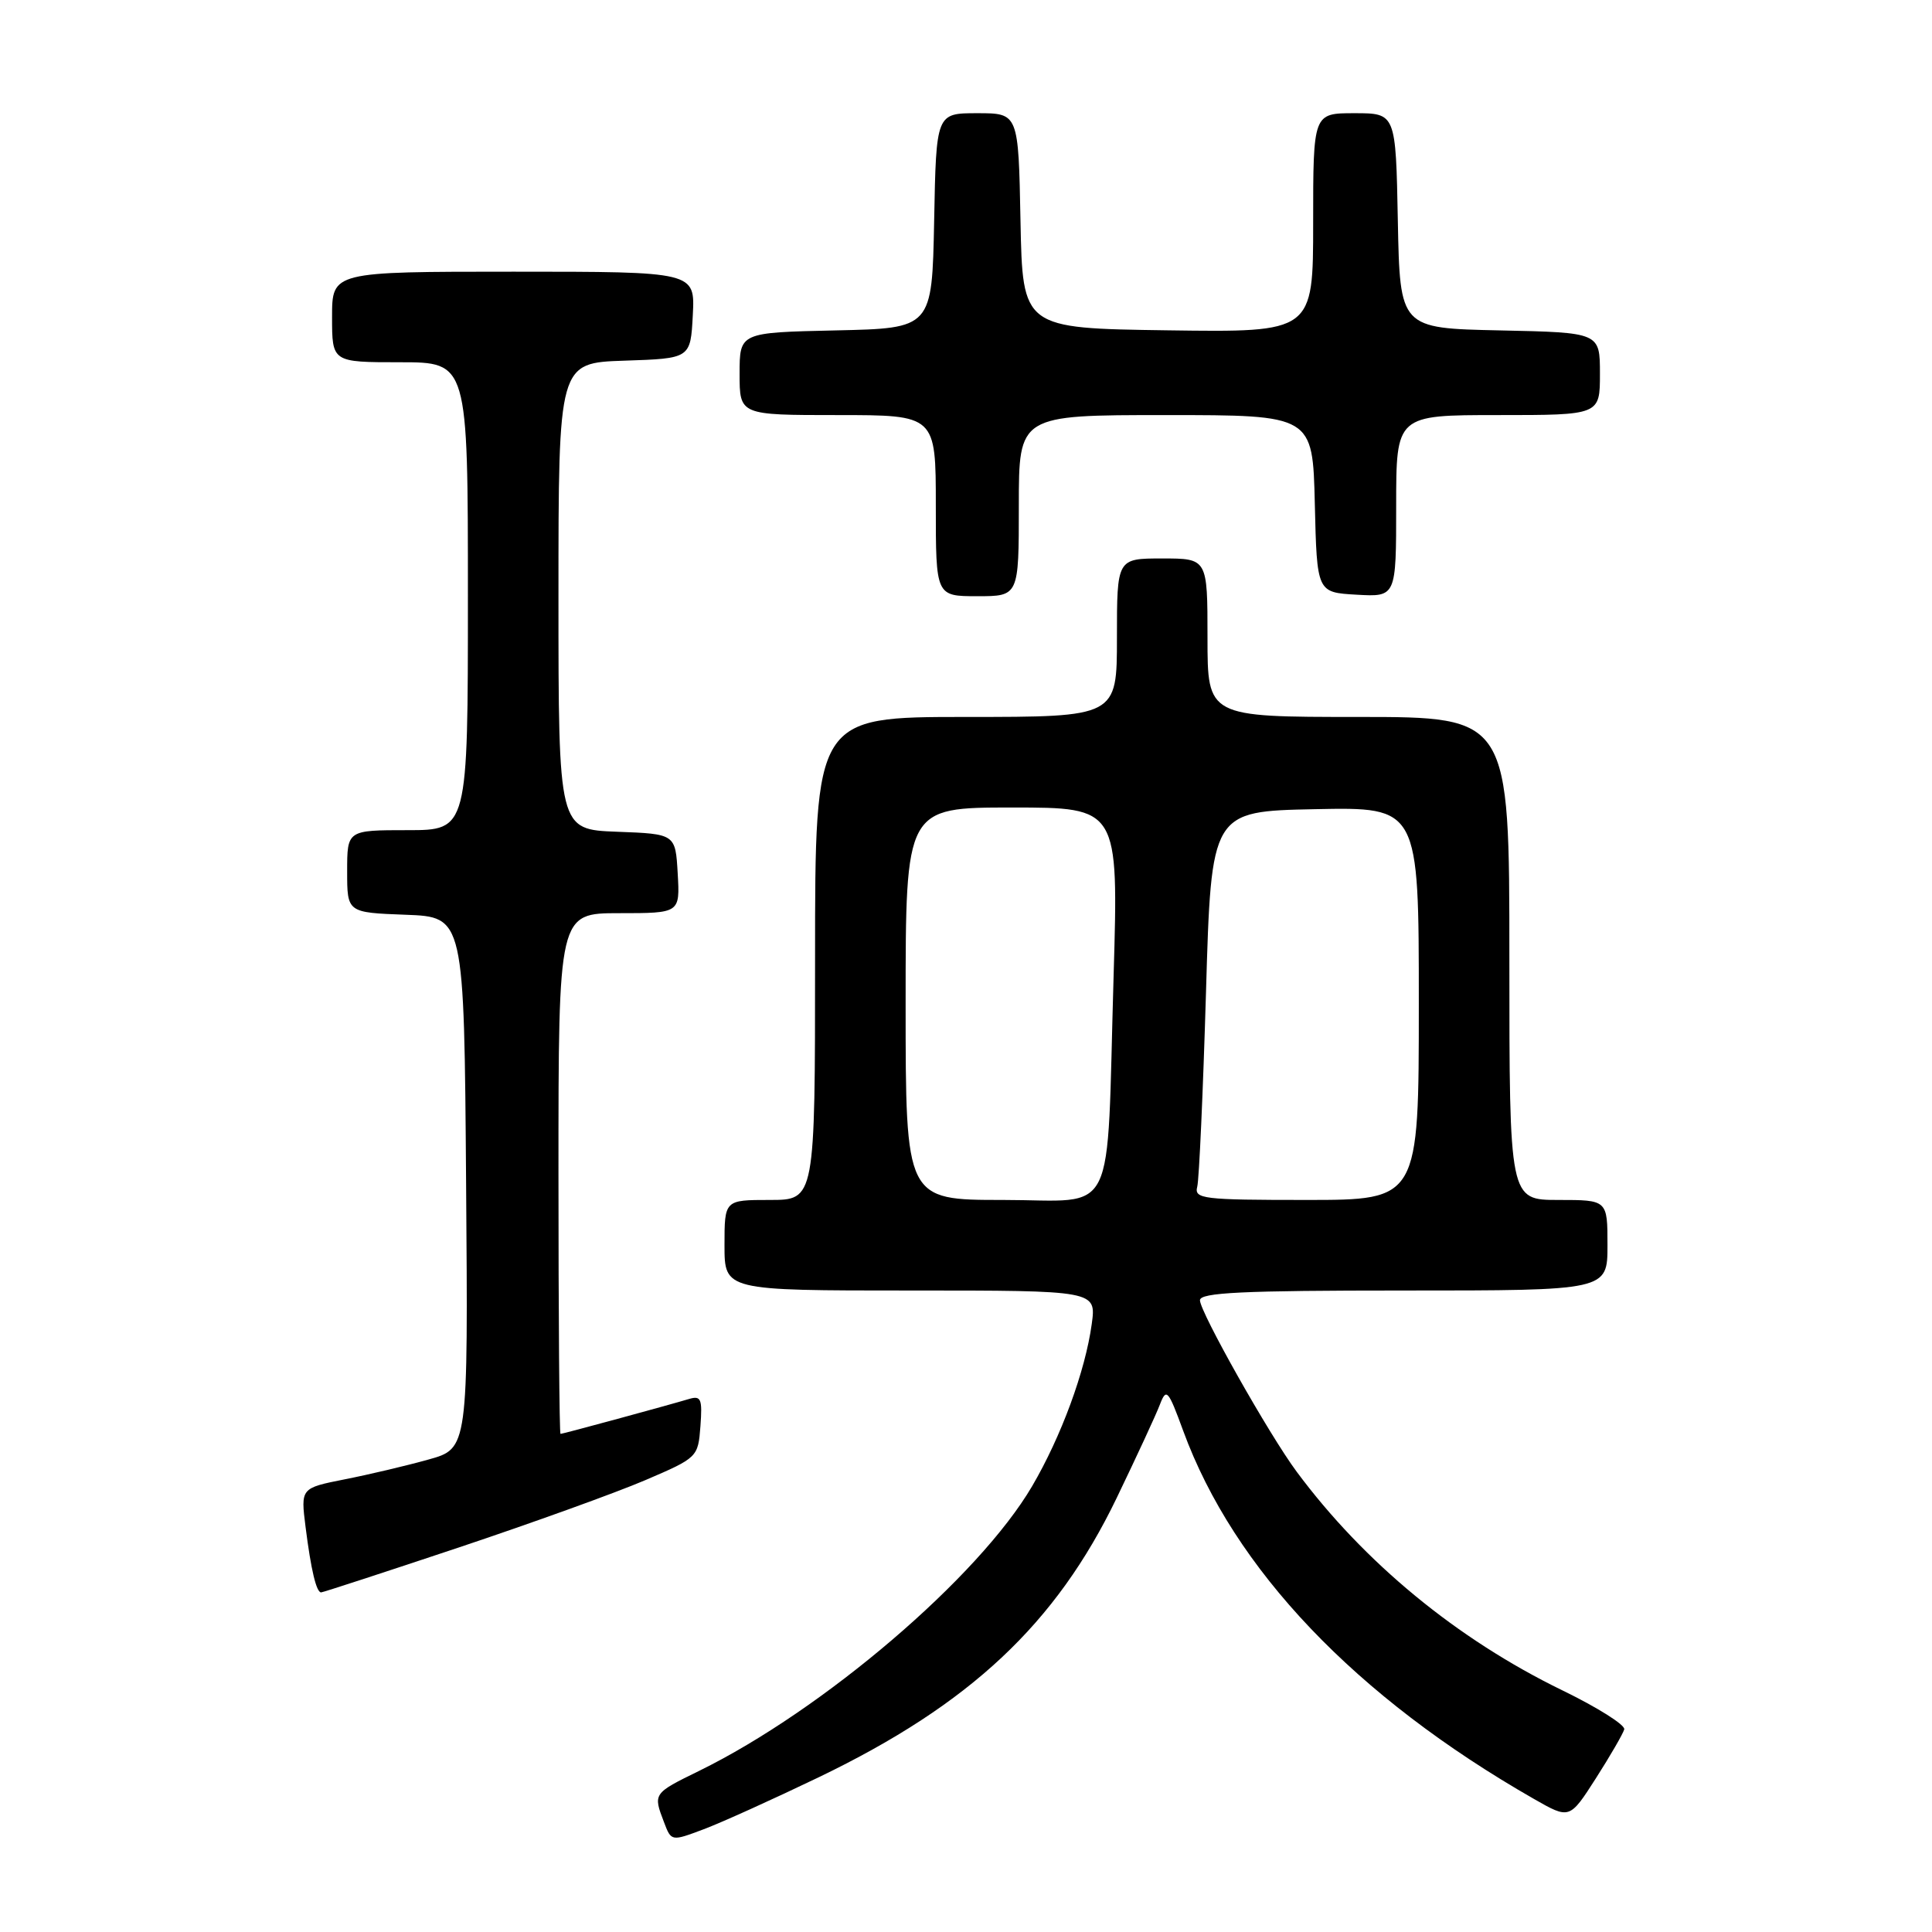 <?xml version="1.0" encoding="UTF-8" standalone="no"?>
<!DOCTYPE svg PUBLIC "-//W3C//DTD SVG 1.1//EN" "http://www.w3.org/Graphics/SVG/1.1/DTD/svg11.dtd" >
<svg xmlns="http://www.w3.org/2000/svg" xmlns:xlink="http://www.w3.org/1999/xlink" version="1.1" viewBox="0 0 256 256">
 <g >
 <path fill="currentColor"
d=" M 108.50 235.49 C 128.56 225.83 139.91 215.18 147.96 198.50 C 150.61 193.00 153.20 187.42 153.70 186.09 C 154.55 183.88 154.79 184.16 156.78 189.59 C 163.50 207.93 179.62 224.85 203.24 238.36 C 207.98 241.07 207.98 241.07 211.46 235.64 C 213.37 232.65 215.06 229.73 215.22 229.15 C 215.37 228.57 211.69 226.25 207.02 223.98 C 193.06 217.19 180.75 207.05 171.81 195.00 C 168.15 190.07 159.00 173.84 159.00 172.29 C 159.00 171.27 164.60 171.00 186.00 171.00 C 213.00 171.00 213.00 171.00 213.00 165.00 C 213.00 159.00 213.00 159.00 206.50 159.00 C 200.00 159.00 200.00 159.00 200.00 127.00 C 200.00 95.00 200.00 95.00 180.00 95.00 C 160.00 95.00 160.00 95.00 160.00 84.50 C 160.00 74.00 160.00 74.00 154.00 74.00 C 148.00 74.00 148.00 74.00 148.00 84.50 C 148.00 95.00 148.00 95.00 128.00 95.00 C 108.00 95.00 108.00 95.00 108.00 127.00 C 108.00 159.00 108.00 159.00 102.00 159.00 C 96.00 159.00 96.00 159.00 96.00 165.00 C 96.00 171.00 96.00 171.00 120.64 171.00 C 145.27 171.00 145.27 171.00 144.66 175.45 C 143.81 181.67 140.61 190.36 136.76 196.93 C 129.70 208.97 109.11 226.57 92.64 234.65 C 86.53 237.64 86.53 237.65 87.98 241.44 C 88.95 244.00 88.95 244.00 93.23 242.39 C 95.58 241.51 102.45 238.40 108.50 235.49 Z  M 60.73 205.07 C 70.51 201.80 81.65 197.78 85.50 196.13 C 92.43 193.16 92.50 193.09 92.81 188.98 C 93.08 185.36 92.89 184.90 91.31 185.37 C 88.47 186.22 74.57 190.00 74.27 190.00 C 74.12 190.00 74.00 174.47 74.00 155.50 C 74.00 121.00 74.00 121.00 82.05 121.00 C 90.10 121.00 90.10 121.00 89.80 115.75 C 89.50 110.50 89.50 110.50 81.75 110.21 C 74.00 109.92 74.00 109.92 74.00 79.00 C 74.00 48.08 74.00 48.08 82.75 47.79 C 91.50 47.50 91.50 47.50 91.80 41.75 C 92.10 36.00 92.10 36.00 68.05 36.00 C 44.00 36.00 44.00 36.00 44.00 42.00 C 44.00 48.00 44.00 48.00 53.00 48.00 C 62.00 48.00 62.00 48.00 62.00 79.00 C 62.00 110.00 62.00 110.00 54.00 110.00 C 46.00 110.00 46.00 110.00 46.00 115.46 C 46.00 120.92 46.00 120.92 53.75 121.21 C 61.50 121.50 61.50 121.50 61.76 156.72 C 62.03 191.94 62.03 191.94 56.76 193.40 C 53.87 194.21 48.88 195.39 45.67 196.02 C 39.84 197.18 39.84 197.18 40.49 202.34 C 41.21 208.04 41.92 211.00 42.55 211.00 C 42.78 211.00 50.96 208.33 60.73 205.07 Z  M 135.00 67.00 C 135.00 55.00 135.00 55.00 154.47 55.00 C 173.94 55.00 173.94 55.00 174.22 66.75 C 174.50 78.50 174.50 78.50 179.75 78.80 C 185.00 79.10 185.00 79.10 185.00 67.05 C 185.00 55.00 185.00 55.00 198.50 55.00 C 212.00 55.00 212.00 55.00 212.00 49.53 C 212.00 44.06 212.00 44.06 198.75 43.78 C 185.50 43.50 185.50 43.50 185.22 29.25 C 184.95 15.00 184.95 15.00 179.47 15.00 C 174.00 15.00 174.00 15.00 174.00 29.52 C 174.00 44.04 174.00 44.04 154.75 43.77 C 135.50 43.50 135.50 43.50 135.22 29.25 C 134.95 15.00 134.95 15.00 129.50 15.00 C 124.05 15.00 124.05 15.00 123.78 29.25 C 123.50 43.50 123.50 43.50 110.75 43.78 C 98.00 44.06 98.00 44.06 98.00 49.53 C 98.00 55.00 98.00 55.00 111.00 55.00 C 124.00 55.00 124.00 55.00 124.00 67.00 C 124.00 79.00 124.00 79.00 129.50 79.00 C 135.00 79.00 135.00 79.00 135.00 67.00 Z  M 120.00 133.00 C 120.00 107.00 120.00 107.00 134.10 107.00 C 148.21 107.00 148.21 107.00 147.56 129.25 C 146.59 162.27 148.20 159.00 132.91 159.00 C 120.00 159.00 120.00 159.00 120.00 133.00 Z  M 158.64 157.25 C 158.89 156.29 159.41 144.70 159.80 131.50 C 160.50 107.50 160.50 107.50 174.25 107.22 C 188.00 106.94 188.00 106.94 188.00 132.97 C 188.00 159.00 188.00 159.00 173.09 159.00 C 159.39 159.00 158.22 158.86 158.64 157.25 Z "/>
</g>
</svg>